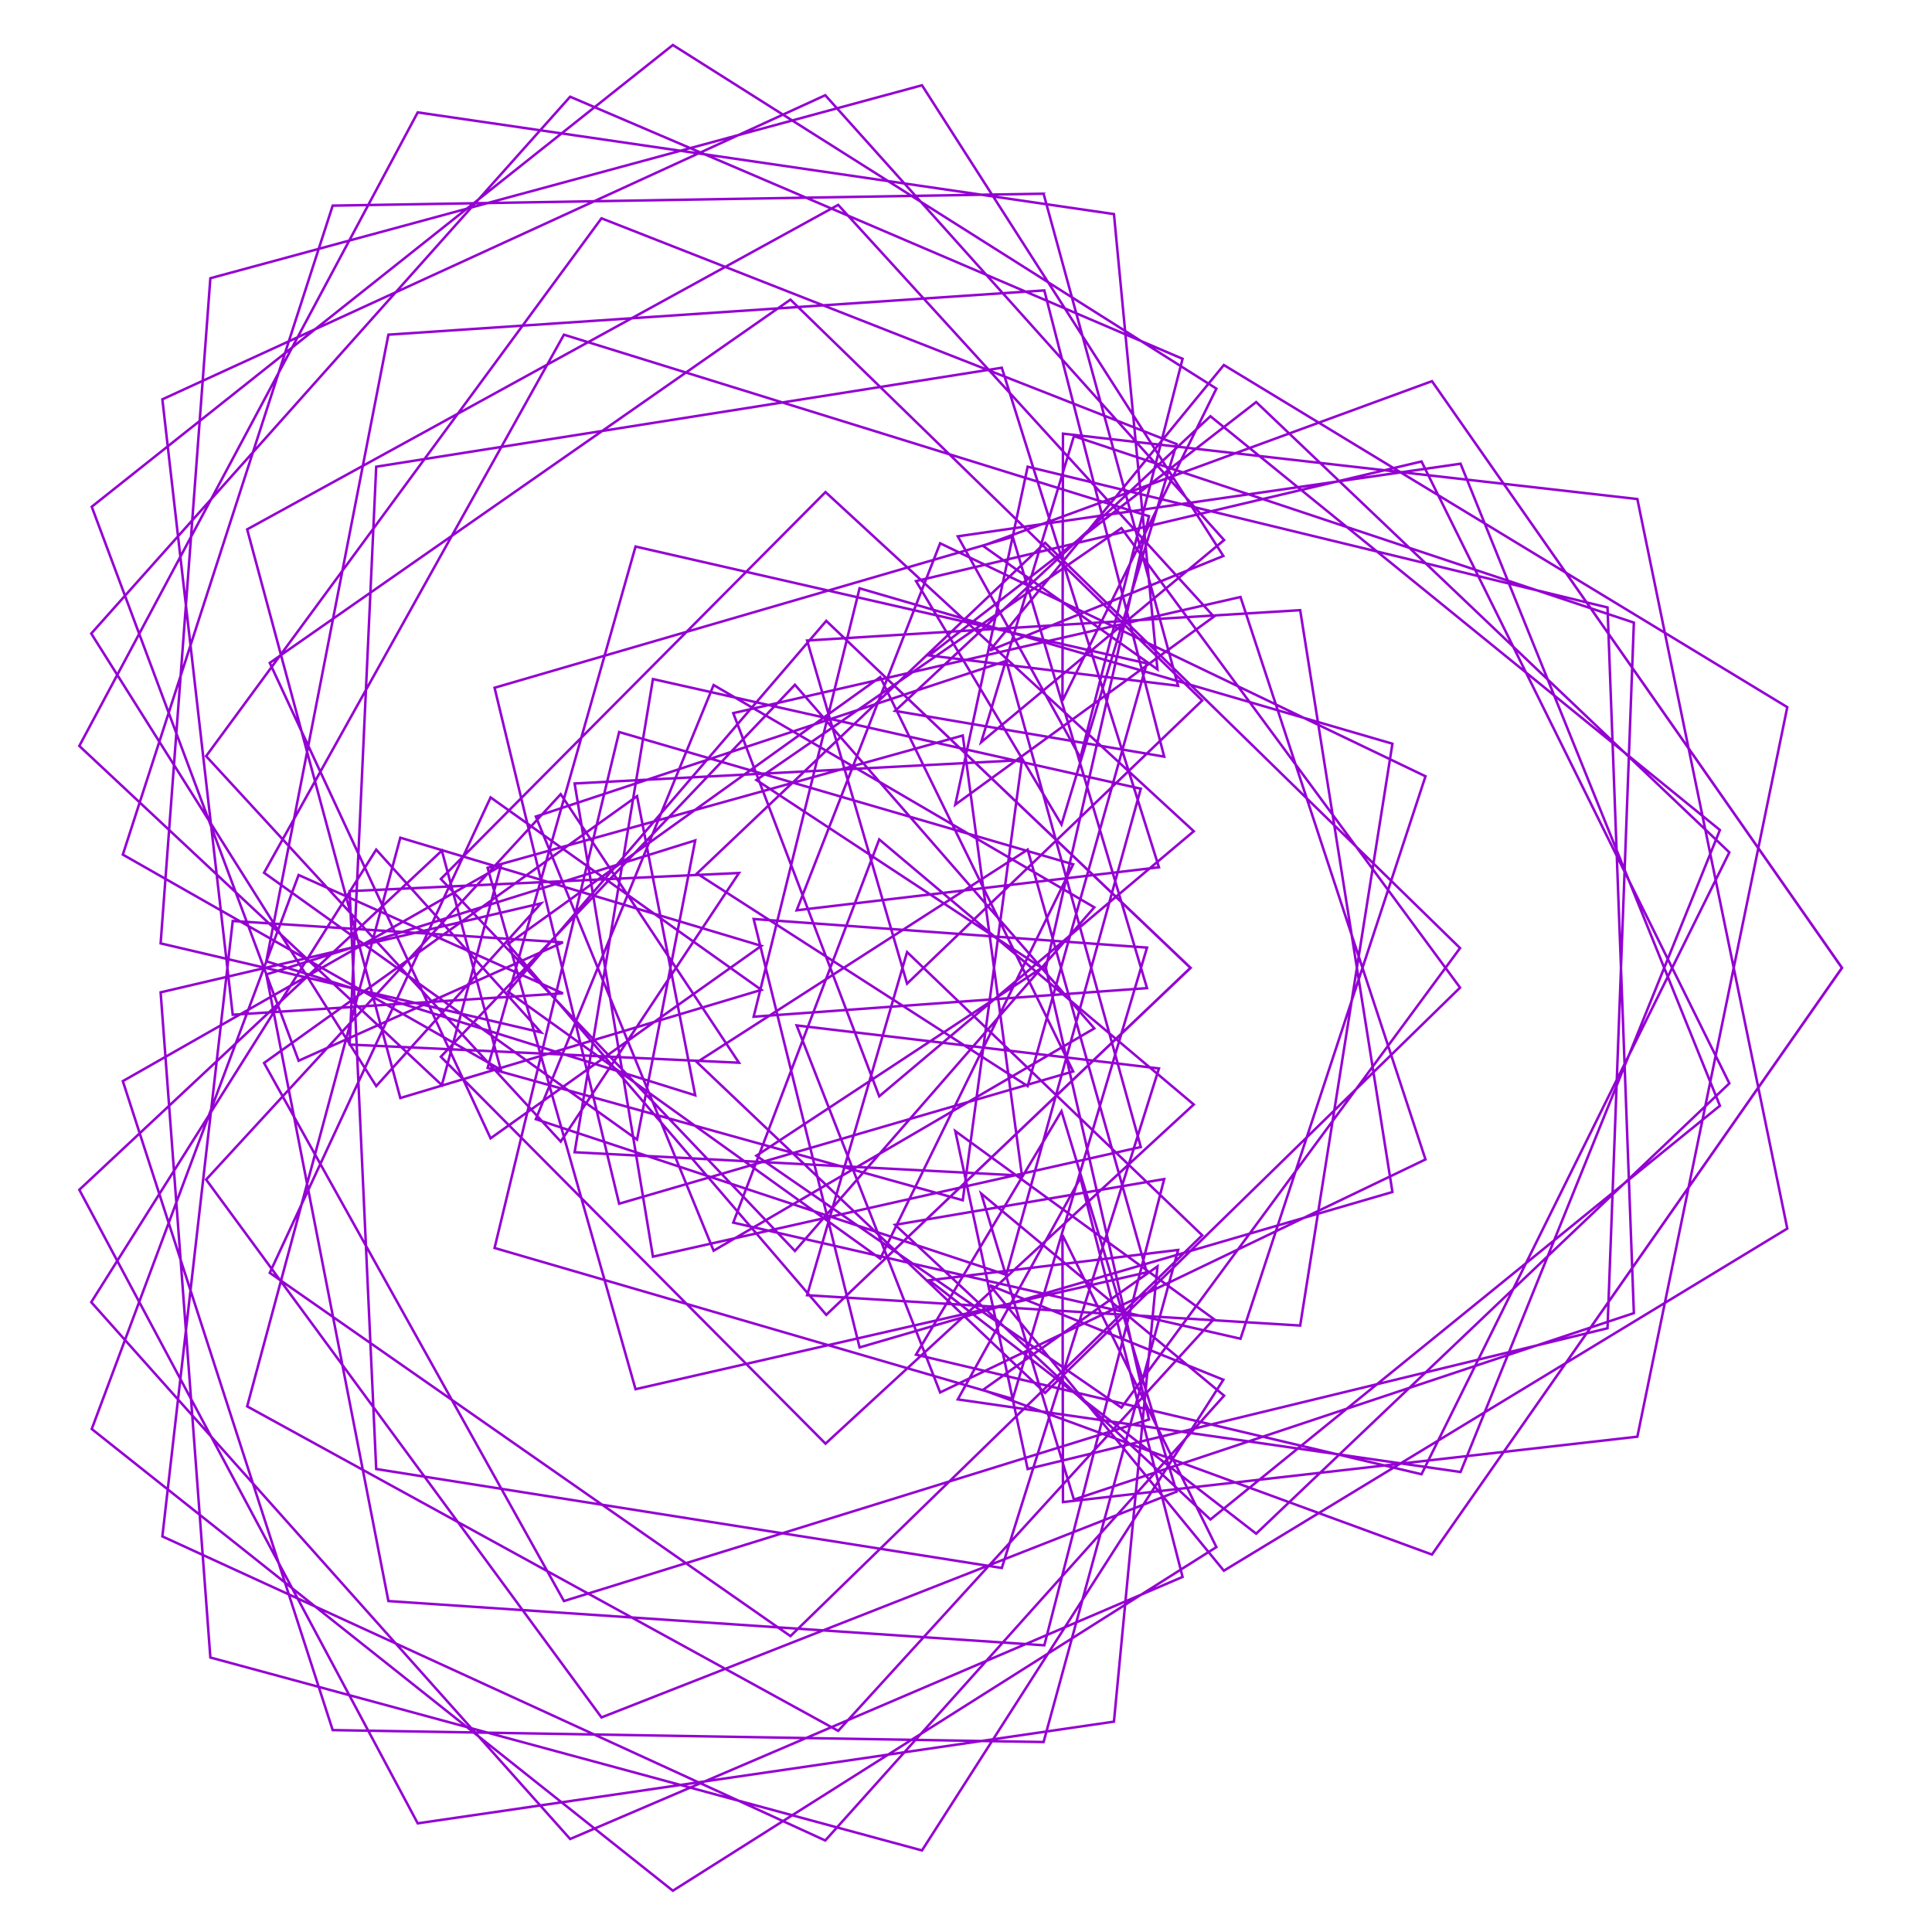 <?xml version="1.0" encoding="utf-8"  standalone="no"?>
<svg 
 width="777" height="777"
 viewBox="0 0 777 777"
 xmlns="http://www.w3.org/2000/svg"
 xmlns:xlink="http://www.w3.org/1999/xlink"
>

<title>Gnuplot</title>
<desc>Produced by GNUPLOT 5.2 patchlevel 7 </desc>

<g id="gnuplot_canvas">

<rect x="0" y="0" width="777" height="777" fill="none"/>
<defs>

	<circle id='gpDot' r='0.5' stroke-width='0.5' stroke='currentColor'/>
	<path id='gpPt0' stroke-width='0.222' stroke='currentColor' d='M-1,0 h2 M0,-1 v2'/>
	<path id='gpPt1' stroke-width='0.222' stroke='currentColor' d='M-1,-1 L1,1 M1,-1 L-1,1'/>
	<path id='gpPt2' stroke-width='0.222' stroke='currentColor' d='M-1,0 L1,0 M0,-1 L0,1 M-1,-1 L1,1 M-1,1 L1,-1'/>
	<rect id='gpPt3' stroke-width='0.222' stroke='currentColor' x='-1' y='-1' width='2' height='2'/>
	<rect id='gpPt4' stroke-width='0.222' stroke='currentColor' fill='currentColor' x='-1' y='-1' width='2' height='2'/>
	<circle id='gpPt5' stroke-width='0.222' stroke='currentColor' cx='0' cy='0' r='1'/>
	<use xlink:href='#gpPt5' id='gpPt6' fill='currentColor' stroke='none'/>
	<path id='gpPt7' stroke-width='0.222' stroke='currentColor' d='M0,-1.33 L-1.33,0.67 L1.33,0.67 z'/>
	<use xlink:href='#gpPt7' id='gpPt8' fill='currentColor' stroke='none'/>
	<use xlink:href='#gpPt7' id='gpPt9' stroke='currentColor' transform='rotate(180)'/>
	<use xlink:href='#gpPt9' id='gpPt10' fill='currentColor' stroke='none'/>
	<use xlink:href='#gpPt3' id='gpPt11' stroke='currentColor' transform='rotate(45)'/>
	<use xlink:href='#gpPt11' id='gpPt12' fill='currentColor' stroke='none'/>
	<path id='gpPt13' stroke-width='0.222' stroke='currentColor' d='M0,1.330 L1.265,0.411 L0.782,-1.067 L-0.782,-1.076 L-1.265,0.411 z'/>
	<use xlink:href='#gpPt13' id='gpPt14' fill='currentColor' stroke='none'/>
	<filter id='textbox' filterUnits='objectBoundingBox' x='0' y='0' height='1' width='1'>
	  <feFlood flood-color='white' flood-opacity='1' result='bgnd'/>
	  <feComposite in='SourceGraphic' in2='bgnd' operator='atop'/>
	</filter>
	<filter id='greybox' filterUnits='objectBoundingBox' x='0' y='0' height='1' width='1'>
	  <feFlood flood-color='lightgrey' flood-opacity='1' result='grey'/>
	  <feComposite in='SourceGraphic' in2='grey' operator='atop'/>
	</filter>
</defs>
<g fill="none" color="white" stroke="currentColor" stroke-width="1.00" stroke-linecap="butt" stroke-linejoin="miter">
</g>
<g fill="none" color="black" stroke="currentColor" stroke-width="1.00" stroke-linecap="butt" stroke-linejoin="miter">
</g>
<g fill="none" color="black" stroke="currentColor" stroke-width="1.00" stroke-linecap="butt" stroke-linejoin="miter">
</g>
	<g id="gnuplot_plot_1" ><title>real(z(t)),imag(z(t))</title>
<g fill="none" color="black" stroke="currentColor" stroke-width="1.00" stroke-linecap="butt" stroke-linejoin="miter">
	<path stroke='rgb(148,   0, 211)'  d='M740.8,389.3 L575.9,153.3 L395.3,219.5 L465.5,269.2 L448.0,86.1 L168.0,45.2 L31.9,300.0 L177.7,436.4
		L201.4,348.3 L49.4,434.8 L133.8,695.8 L419.7,700.6 L473.8,502.7 L373.7,514.9 L505.2,616.8 L695.5,435.7
		L571.7,185.6 L368.4,233.7 L426.9,331.6 L473.2,178.6 L241.9,87.8 L82.9,304.1 L225.5,459.1 L297.2,351.1
		L140.6,358.4 L151.3,590.8 L402.9,630.6 L466.1,429.7 L320.4,412.4 L378.1,560.0 L573.3,466.3 L498.9,240.1
		L294.9,286.8 L353.6,440.9 L480.1,334.3 L332.0,197.9 L177.3,353.5 L319.7,503.1 L440.1,364.9 L287.0,275.5
		L215.5,450.1 L404.7,512.7 L458.8,317.2 L262.6,273.1 L231.1,463.4 L411.0,472.8 L387.2,295.8 L196.1,349.0
		L255.6,558.7 L461.2,511.7 L413.3,341.7 L280.3,427.2 L420.3,560.2 L587.2,397.2 L451.0,212.4 L304.2,313.7
		L420.4,390.2 L462.1,207.6 L226.8,134.6 L106.2,351.0 L256.2,458.3 L279.6,338.0 L107.1,391.9 L156.2,643.9
		L420.0,661.7 L468.2,474.2 L360.0,492.6 L486.8,611.1 L691.7,444.7 L587.4,186.5 L385.2,215.7 L434.5,304.7
		L475.6,144.3 L229.3,38.9 L36.7,254.8 L151.3,436.8 L217.6,363.3 L64.6,399.1 L84.6,666.6 L370.8,744.2
		L492.0,554.9 L398.1,516.9 L492.2,631.7 L718.8,494.1 L658.5,200.7 L427.5,174.4 L427.3,281.8 L489.2,156.3
		L270.6,18.1 L36.9,203.8 L120.1,426.6 L226.4,379.0 L93.6,370.4 L65.3,617.9 L331.9,740.2 L492.3,561.3
		L394.6,480.0 L431.9,603.1 L657.1,528.1 L646.5,244.3 L413.3,187.7 L384.2,323.6 L488.2,248.0 L337.1,82.4
		L99.4,212.9 L161.0,441.6 L306.2,398.1 L197.3,320.7 L108.5,511.9 L317.9,658.0 L483.5,496.8 L364.8,382.9
		L324.6,520.9 L522.9,533.1 L560.0,299.1 L345.7,236.6 L303.1,408.9 L461.3,397.4 L407.3,215.9 L198.9,276.6
		L249.0,484.1 L431.6,430.9 L354.0,272.3 L204.3,379.7 L332.3,528.8 L478.8,389.3 L332.3,249.7 L204.3,398.8
		L354.0,506.2 L431.6,347.6 L249.0,294.4 L198.9,501.9 L407.3,562.6 L461.3,381.1 L303.1,369.6 L345.7,541.9
		L560.0,479.4 L522.9,245.4 L324.6,257.6 L364.8,395.6 L483.5,281.7 L317.9,120.5 L108.5,266.6 L197.3,457.8
		L306.2,380.4 L161.0,336.9 L99.4,565.6 L337.1,696.1 L488.2,530.5 L384.2,454.9 L413.3,590.8 L646.5,534.2
		L657.1,250.4 L431.9,175.4 L394.6,298.5 L492.3,217.2 L331.9,38.3 L65.3,160.6 L93.6,408.1 L226.4,399.5
		L120.1,351.9 L36.9,574.7 L270.6,760.4 L489.2,622.2 L427.3,496.7 L427.5,604.1 L658.5,577.8 L718.8,284.4
		L492.2,146.8 L398.1,261.6 L492.0,223.6 L370.8,34.3 L84.6,111.9 L64.6,379.4 L217.6,415.2 L151.3,341.7
		L36.7,523.7 L229.3,739.6 L475.6,634.2 L434.5,473.8 L385.2,562.8 L587.4,592.0 L691.7,333.8 L486.8,167.4
		L360.0,285.9 L468.2,304.3 L420.0,116.8 L156.2,134.6 L107.1,386.6 L279.6,440.5 L256.2,320.2 L106.2,427.5
		L226.8,643.9 L462.1,570.9 L420.4,388.3 L304.2,464.8 L451.0,566.1 L587.2,381.3 L420.3,218.3 L280.3,351.3
		L413.3,436.8 L461.2,266.8 L255.6,219.8 L196.1,429.5 L387.2,482.7 L411.0,305.7 L231.1,315.1 L262.6,505.4
		L458.8,461.3 L404.7,265.8 L215.5,328.4 L287.0,503.0 L440.1,413.6 L319.7,275.4 L177.3,425.0 L332.0,580.6
		L480.1,444.2 L353.6,337.6 L294.9,491.7 L498.9,538.4 L573.3,312.2 L378.1,218.5 L320.4,366.1 L466.1,348.8
		L402.9,147.9 L151.3,187.7 L140.6,420.1 L297.2,427.4 L225.5,319.4 L82.9,474.4 L241.9,690.7 L473.2,599.9
		L426.9,446.9 L368.4,544.8 L571.7,592.9 L695.5,342.8 L505.2,161.7 L373.7,263.6 L473.8,275.8 L419.7,77.9
		L133.8,82.7 L49.4,343.7 L201.4,430.2 L177.7,342.1 L31.9,478.5 L168.0,733.3 L448.0,692.4 L465.5,509.3
		L395.3,559.0 L575.9,625.2 L740.8,389.3 L575.9,153.3 L395.3,219.5 L465.5,269.2 L448.0,86.1 L168.0,45.2
		L31.9,300.0 L177.7,436.4 L201.4,348.3 L49.4,434.8 L133.8,695.8 L419.7,700.6 L473.8,502.7 L373.7,514.9
		L505.2,616.8 L695.5,435.7 L571.7,185.6 L368.4,233.7 L426.9,331.6 L473.2,178.6 L241.9,87.8 L82.9,304.1
		L225.5,459.1 L297.2,351.1 L140.6,358.4 L151.3,590.8 L402.9,630.6 L466.1,429.7 L320.4,412.4 L378.1,560.0
		L573.3,466.3 L498.9,240.1 L294.9,286.8 L353.6,440.9 L480.1,334.3 L332.0,197.9 L177.3,353.5 L319.7,503.1
		L440.1,364.9 L287.0,275.5 L215.5,450.1 L404.7,512.7 L458.8,317.2 L262.6,273.1 L231.1,463.4 L411.0,472.8
		L387.2,295.8 L196.1,349.0 L255.6,558.7 L461.2,511.7 L413.3,341.7 L280.3,427.2 L420.3,560.2 L587.2,397.2
		L451.0,212.4 L304.2,313.7 L420.4,390.2 L462.1,207.6 L226.8,134.6 L106.2,351.0 L256.2,458.3 L279.6,338.0
		L107.1,391.9 L156.2,643.9 L420.0,661.7 L468.2,474.2 L360.0,492.6 L486.8,611.1 L691.7,444.7 L587.4,186.5
		L385.2,215.7 L434.5,304.7 L475.6,144.3 L229.3,38.9 L36.7,254.8 L151.3,436.8 L217.6,363.3 L64.6,399.1
		L84.6,666.6 L370.8,744.2 L492.0,554.9 L398.1,516.9 L492.2,631.7 L718.8,494.1 L658.5,200.7 L427.5,174.4
		L427.3,281.8 L489.2,156.3 L270.6,18.1 L36.9,203.8 L120.1,426.6 L226.4,379.0 L93.6,370.4 L65.3,617.9
		L331.9,740.2 L492.3,561.3 L394.6,480.0 L431.9,603.1 L657.1,528.1 L646.5,244.3 L413.3,187.7 L384.2,323.6
		L488.2,248.0 L337.1,82.4 L99.4,212.9 L161.0,441.6 L306.2,398.1 L197.3,320.7 L108.5,511.9 L317.9,658.0
		L483.5,496.8 L364.8,382.9 L324.6,520.9 L522.9,533.1 L560.0,299.1 L345.7,236.6 L303.1,408.9 L461.3,397.4
		L407.3,215.9 L198.9,276.6 L249.0,484.1 L431.6,430.9 L354.0,272.3 L204.3,379.7 L332.3,528.8 L478.8,389.2
		L332.3,249.7 L204.3,398.8 L354.0,506.2 L431.6,347.6 L249.0,294.4 L198.9,501.9 L407.3,562.6 L461.3,381.1
		L303.1,369.6 L345.7,541.9 L560.0,479.4 L522.9,245.4 L324.6,257.6 L364.8,395.6 L483.5,281.7 L317.9,120.5
		L108.5,266.6 L197.3,457.8 L306.2,380.4 L161.0,336.9 L99.4,565.6 L337.1,696.1 L488.2,530.5 L384.2,454.9
		L413.3,590.8 L646.5,534.2 L657.1,250.4 L431.9,175.4 L394.6,298.5 L492.3,217.2 L331.9,38.3 L65.3,160.6
		L93.6,408.1 L226.4,399.5 L120.1,351.9 L36.9,574.7 L270.6,760.4 L489.2,622.2 L427.3,496.7 L427.5,604.1
		L658.5,577.8 L718.8,284.4 L492.2,146.8 L398.1,261.6 L492.0,223.6 L370.8,34.3 L84.6,111.9 L64.6,379.4
		L217.6,415.2 L151.3,341.7 L36.7,523.7 L229.3,739.6 L475.6,634.2 L434.5,473.8 L385.2,562.8 L587.4,592.0
		L691.7,333.8 L486.8,167.4 L360.0,285.9 L468.2,304.3 L420.0,116.8 L156.2,134.6 L107.1,386.6 L279.6,440.5
		L256.2,320.2 L106.2,427.5 L226.8,643.9 L462.1,570.9 L420.4,388.3 L304.2,464.8 L451.0,566.1 L587.2,381.3
		L420.3,218.3 L280.3,351.3 L413.3,436.8 L461.2,266.8 L255.6,219.8 L196.1,429.5 L387.2,482.7 L411.0,305.7
		L231.1,315.1 L262.6,505.4 L458.8,461.3 L404.7,265.8 L215.5,328.4 L287.0,503.0 L440.1,413.6 L319.7,275.4
		L177.3,425.0 L332.0,580.6 L480.1,444.2 L353.6,337.6 L294.9,491.7 L498.9,538.4 L573.3,312.2 L378.1,218.5
		L320.4,366.1 L466.1,348.8 L402.9,147.9 L151.3,187.7 L140.6,420.1 L297.2,427.4 L225.5,319.4 L82.9,474.4
		L241.9,690.7 L473.2,599.9 L426.9,446.9 L368.4,544.8 L571.7,592.9 L695.5,342.8 L505.2,161.7 L373.7,263.6
		L473.8,275.8 L419.7,77.9 L133.8,82.7 L49.4,343.7 L201.4,430.2 L177.7,342.1 L31.9,478.5 L168.0,733.3
		L448.0,692.4 L465.5,509.3 L395.3,559.0 L575.9,625.2 L740.8,389.3 L575.9,153.3 L395.3,219.5 L465.5,269.2
		L448.0,86.1 L168.0,45.2 L31.9,300.0 L177.7,436.4 L201.4,348.3 L49.4,434.8 L133.8,695.8 L419.7,700.6
		L473.8,502.7 L373.7,514.9 L505.2,616.8 L695.5,435.7 L571.7,185.6 L368.4,233.7 L426.9,331.6 L473.2,178.6
		L241.9,87.8 L82.9,304.1 L225.5,459.1 L297.2,351.1 L140.6,358.4 L151.3,590.8 L402.9,630.6 L466.1,429.7
		L320.4,412.4 L378.1,560.0 L573.3,466.3 L498.9,240.1 L294.9,286.8 L353.6,440.9 L480.1,334.3 L332.0,197.9
		L177.3,353.5 L319.7,503.1 L440.1,364.9 L287.0,275.5 L215.5,450.1 L404.7,512.7 L458.8,317.2 L262.6,273.1
		L231.1,463.4 L411.0,472.8 L387.2,295.8 L196.1,349.0 L255.6,558.7 L461.2,511.7 L413.3,341.7 L280.3,427.2
		L420.3,560.2 L587.2,397.2 L451.0,212.4 L304.2,313.7 L420.4,390.2 L462.1,207.6 L226.8,134.6 L106.2,351.0
		L256.2,458.3 L279.6,338.0 L107.1,391.9 L156.2,643.9 L420.0,661.7 L468.2,474.2 L360.0,492.6 L486.8,611.1
		L691.7,444.7 L587.4,186.5 L385.2,215.7 L434.5,304.7 L475.6,144.3 L229.3,38.9 L36.7,254.8 L151.3,436.8
		L217.6,363.3 L64.6,399.1 L84.6,666.6 L370.8,744.2 L492.0,554.9 L398.1,516.9 L492.2,631.7 L718.8,494.1
		L658.5,200.7 L427.5,174.4 L427.3,281.8 L489.2,156.3 L270.6,18.1 L36.9,203.8 L120.1,426.6 L226.4,379.0
		L93.6,370.4 L65.3,617.9 L331.9,740.2 L492.3,561.3 L394.6,480.0 L431.9,603.1 L657.1,528.1 L646.5,244.3
		L413.3,187.7 L384.2,323.6 L488.2,248.0 L337.1,82.4 L99.4,212.9 L161.0,441.6 L306.2,398.1 L197.3,320.7
		L108.5,511.9 L317.9,658.0 L483.5,496.8 L364.8,382.9 L324.6,520.9 L522.9,533.1 L560.0,299.1 L345.7,236.6
		L303.1,408.9 L461.3,397.4 L407.3,215.9 L198.9,276.6 L249.0,484.1 L431.6,430.9 L354.0,272.3 L204.3,379.7
		L332.3,528.8 L478.8,389.2 L332.3,249.7 L204.3,398.8 L354.0,506.2 L431.6,347.6 L249.0,294.4 L198.9,501.9
		L407.3,562.6 L461.3,381.1 L303.1,369.6 L345.7,541.9 L560.0,479.4 L522.9,245.4 L324.6,257.6 L364.8,395.6
		L483.5,281.7 L317.9,120.5 L108.5,266.6 L197.3,457.8 L306.2,380.4 L161.0,336.9 L99.4,565.6 L337.1,696.1
		L488.2,530.5 L384.2,454.9 L413.3,590.8 L646.5,534.2 L657.1,250.4 L431.9,175.4 L394.6,298.5 L492.3,217.2
		L331.9,38.3 L65.3,160.6 L93.6,408.1 L226.4,399.5 L120.1,351.9 L36.9,574.7 L270.6,760.4 L489.2,622.2
		L427.3,496.7 L427.5,604.1 L658.5,577.8 L718.8,284.4 L492.2,146.8 L398.1,261.6 L492.0,223.6 L370.8,34.3
		L84.6,111.9 L64.6,379.4 L217.6,415.2 L151.3,341.7 L36.7,523.7 L229.3,739.6 L475.6,634.2 L434.5,473.8
		L385.2,562.8 L587.4,592.0 L691.7,333.8 L486.8,167.4 L360.0,285.9 L468.2,304.3 L420.0,116.8 L156.2,134.6
		L107.1,386.6 L279.6,440.5 L256.2,320.2 L106.2,427.5 L226.8,643.9 L462.1,570.9 L420.4,388.3 L304.2,464.8
		L451.0,566.1 L587.2,381.3 L420.3,218.3 L280.3,351.3 L413.3,436.8 L461.2,266.8 L255.6,219.8 L196.1,429.5
		L387.2,482.7 L411.0,305.7 L231.1,315.1 L262.6,505.4 L458.8,461.3 L404.7,265.8 L215.5,328.4 L287.0,503.0
		L440.1,413.6 L319.7,275.4 L177.3,425.0 L332.0,580.6 L480.1,444.2 L353.6,337.6 L294.9,491.7 L498.9,538.4
		L573.3,312.2 L378.1,218.5 L320.4,366.1 L466.1,348.8 L402.9,147.9 L151.3,187.7 L140.6,420.1 L297.2,427.4
		L225.5,319.4 L82.9,474.4 L241.9,690.7 L473.2,599.9 L426.9,446.9 L368.4,544.8 L571.7,592.9 L695.5,342.8
		L505.2,161.7 L373.7,263.6 L473.8,275.8 L419.7,77.9 L133.8,82.7 L49.4,343.7 L201.4,430.2 L177.7,342.1
		L31.9,478.5 L168.0,733.3 L448.0,692.4 L465.5,509.3 L395.3,559.0 L575.9,625.2 L740.8,389.3 L575.9,153.3
		L395.3,219.5 L465.5,269.2 L448.0,86.1 L168.0,45.2 L31.9,300.0 L177.7,436.4 L201.4,348.3 L49.4,434.8
		L133.8,695.8 L419.7,700.6 L473.8,502.7 L373.7,514.9 L505.2,616.8 L695.5,435.7 L571.7,185.6 L368.4,233.7
		L426.9,331.6 L473.2,178.6 L241.9,87.8 L82.9,304.1 L225.5,459.1 L297.2,351.1 L140.6,358.4 L151.3,590.8
		L402.9,630.6 L466.1,429.7 L320.4,412.4 L378.1,560.0 L573.3,466.3 L498.9,240.1 L294.9,286.8 L353.6,440.9
		L480.1,334.3 L332.0,197.9 L177.3,353.5 L319.7,503.1 L440.1,364.9 L287.0,275.5 L215.5,450.1 L404.7,512.7
		L458.8,317.2 L262.6,273.1 L231.1,463.4 L411.0,472.8 L387.2,295.8 L196.1,349.0 L255.6,558.7 L461.2,511.7
		L413.3,341.7 L280.3,427.2 L420.3,560.2 L587.2,397.2 L451.0,212.4 L304.2,313.7 L420.4,390.2 L462.1,207.6
		L226.8,134.6 L106.2,351.0 L256.2,458.3 L279.6,338.0 L107.1,391.9 L156.2,643.9 L420.0,661.7 L468.2,474.2
		L360.0,492.6 L486.8,611.1 L691.7,444.7 L587.4,186.5 L385.2,215.7 L434.5,304.7 L475.6,144.3 L229.3,38.9
		L36.7,254.8 L151.3,436.8 L217.6,363.3 L64.6,399.1 L84.6,666.6 L370.8,744.2 L492.0,554.9 L398.1,516.9
		L492.2,631.7 L718.8,494.1 L658.5,200.7 L427.5,174.4 L427.3,281.8 L489.2,156.3 L270.6,18.1 L36.9,203.8
		L120.1,426.6 L226.4,379.0 L93.6,370.4 L65.3,617.9 L331.9,740.2 L492.3,561.3 L394.6,480.0 L431.9,603.1
		L657.1,528.1 L646.5,244.3 L413.3,187.7 L384.2,323.6 L488.2,248.0 L337.1,82.4 L99.4,212.9 L161.0,441.6
		L306.2,398.1 L197.3,320.7 L108.5,511.9 L317.9,658.0 L483.5,496.8 L364.8,382.9 L324.6,520.9 L522.9,533.1
		L560.0,299.1 L345.7,236.6 L303.1,408.9 L461.3,397.4 L407.3,215.9 L198.9,276.6 L249.0,484.1 L431.6,430.9
		L354.0,272.3 L204.3,379.7 L332.3,528.8 L478.8,389.2 L332.3,249.7 L204.3,398.8 L354.0,506.2 L431.6,347.6
		L249.0,294.4 L198.9,501.9 L407.3,562.6 L461.3,381.1 L303.1,369.6 L345.7,541.9 L560.0,479.4 L522.9,245.4
		L324.6,257.6 L364.8,395.6 L483.5,281.7 L317.9,120.5 L108.5,266.6 L197.3,457.8 L306.2,380.4 L161.0,336.9
		L99.4,565.6 L337.1,696.1 L488.2,530.5 L384.2,454.9 L413.3,590.8 L646.5,534.2 L657.1,250.4 L431.9,175.4
		L394.6,298.5 L492.3,217.2 L331.9,38.3 L65.3,160.6 L93.6,408.1 L226.4,399.5 L120.1,351.9 L36.9,574.7
		L270.6,760.4 L489.2,622.2 L427.3,496.7 L427.5,604.1 L658.5,577.8 L718.8,284.4 L492.2,146.8 L398.1,261.6
		L492.0,223.6 L370.8,34.3 L84.6,111.9 L64.6,379.4 L217.6,415.2 L151.3,341.7 L36.7,523.7 L229.3,739.6
		L475.6,634.2 L434.5,473.8 L385.2,562.8 L587.4,592.0 L691.7,333.8 L486.8,167.4 L360.0,285.9 L468.2,304.3
		L420.0,116.8 L156.2,134.6 L107.1,386.6 L279.6,440.5 L256.2,320.2 L106.2,427.5 L226.8,643.9 L462.1,570.9
		L420.4,388.3 L304.2,464.8 L451.0,566.1 L587.2,381.3 L420.3,218.3 L280.3,351.3 L413.3,436.8 L461.2,266.8
		L255.6,219.8 L196.1,429.5 L387.2,482.7 L411.0,305.7 L231.1,315.1 L262.6,505.4 L458.8,461.3 L404.7,265.8
		L215.5,328.4 L287.0,503.0 L440.1,413.6 L319.7,275.4 L177.3,425.0 L332.0,580.6 L480.1,444.2 L353.6,337.6
		L294.9,491.7 L498.9,538.4 L573.3,312.2 L378.1,218.5 L320.4,366.1 L466.1,348.8 L402.9,147.9 L151.3,187.7
		L140.6,420.1 L297.2,427.4 L225.5,319.4 L82.9,474.4 L241.9,690.7 L473.2,599.9 L426.9,446.9 L368.4,544.8
		L571.7,592.9 L695.5,342.8 L505.2,161.7 L373.7,263.6 L473.8,275.8 L419.7,77.9 L133.8,82.7 L49.4,343.7
		L201.4,430.2 L177.7,342.1 L31.9,478.5 L168.0,733.3 L448.0,692.4 L465.5,509.3 L395.3,559.0 L575.9,625.2
		L740.8,389.3 L575.9,153.3 L395.3,219.5 L465.5,269.2 L448.0,86.1 L168.0,45.2 L31.9,300.0 L177.7,436.4
		L201.4,348.3 L49.4,434.8 L133.8,695.8 L419.7,700.6 L473.8,502.7 L373.7,514.9 L505.2,616.8 L695.5,435.7
		L571.7,185.6 L368.4,233.7 L426.9,331.6 L473.2,178.6 L241.9,87.8 L82.9,304.1 L225.5,459.1 L297.2,351.1
		L140.6,358.4 L151.3,590.8 L402.9,630.6 L466.1,429.7 L320.4,412.4 L378.1,560.0 L573.3,466.3 L498.9,240.1
		L294.9,286.8 L353.6,440.9 L480.1,334.3 L332.0,197.9 L177.3,353.5 L319.7,503.1 L440.1,364.9 L287.0,275.5
		L215.5,450.1 L404.7,512.7 L458.8,317.2 L262.6,273.1 L231.1,463.4 L411.0,472.8 L387.2,295.8 L196.1,349.0
		L255.6,558.7 L461.2,511.7 L413.3,341.7 L280.3,427.2 L420.3,560.2 L587.2,397.2 L451.0,212.4 L304.2,313.7
		L420.4,390.2 L462.1,207.6 L226.8,134.6 L106.2,351.0 L256.2,458.3 L279.6,338.0 L107.1,391.9 L156.2,643.9
		L420.0,661.7 L468.2,474.2 L360.0,492.6 L486.8,611.1 L691.7,444.7 L587.4,186.5 L385.2,215.7 L434.5,304.7
		L475.6,144.3 L229.3,38.9 L36.7,254.8 L151.3,436.8 L217.6,363.3 L64.6,399.1 L84.6,666.6 L370.8,744.2
		L492.0,554.9 L398.1,516.9 L492.2,631.7 L718.8,494.1 L658.5,200.7 L427.5,174.4 L427.3,281.8 L489.2,156.3
		L270.6,18.1 L36.9,203.8 L120.1,426.6 L226.4,379.0 L93.6,370.4 L65.3,617.9 L331.9,740.2 L492.3,561.3
		L394.6,480.0 L431.9,603.1 L657.1,528.1 L646.5,244.3 L413.3,187.7 L384.2,323.6 L488.2,248.0 L337.1,82.4
		L99.4,212.9 L161.0,441.6 L306.2,398.1 L197.3,320.7 L108.5,511.9 L317.9,658.0 L483.5,496.8 L364.8,382.9
		L324.6,520.9 L522.9,533.1 L560.0,299.1 L345.7,236.6 L303.1,408.9 L461.3,397.4 L407.3,215.9 L198.9,276.6
		L249.0,484.1 L431.6,430.9 L354.0,272.3 L204.3,379.7 L332.3,528.8 L478.8,389.3 L332.3,249.7 L204.3,398.8
		L354.0,506.2 L431.6,347.6 L249.0,294.4 L198.9,501.9 L407.3,562.6 L461.3,381.1 L303.1,369.6 L345.7,541.9
		L560.0,479.4 L522.9,245.4 L324.6,257.6 L364.8,395.6 L483.5,281.7 L317.9,120.5 L108.5,266.6 L197.3,457.8
		L306.2,380.4 L161.0,336.9 L99.4,565.6 L337.1,696.1 L488.2,530.5 L384.2,454.9 L413.3,590.8 L646.5,534.2
		L657.1,250.4 L431.9,175.4 L394.6,298.5 L492.3,217.2 L331.9,38.3 L65.3,160.6 L93.6,408.1 L226.4,399.5
		L120.1,351.9 L36.9,574.7 L270.6,760.4 L489.2,622.2 L427.3,496.7 L427.5,604.1 L658.5,577.8 L718.8,284.4
		L492.2,146.8 L398.1,261.6 L492.0,223.6 L370.8,34.3 L84.6,111.9 L64.6,379.4 L217.6,415.2 L151.3,341.7
		L36.7,523.7 L229.3,739.6 L475.6,634.2 L434.5,473.8 L385.2,562.8 L587.4,592.0 L691.7,333.8 L486.8,167.4
		L360.0,285.9 L468.2,304.3 L420.0,116.8 L156.2,134.6 L107.1,386.6 L279.6,440.5 L256.2,320.2 L106.2,427.5
		L226.8,643.9 L462.1,570.9 L420.4,388.3 L304.2,464.8 L451.0,566.1 L587.2,381.3 L420.3,218.3 L280.3,351.3
		L413.3,436.8 L461.2,266.8 L255.6,219.8 L196.1,429.5 L387.2,482.7 L411.0,305.7 L231.1,315.1 L262.6,505.4
		L458.8,461.3 L404.7,265.8 L215.5,328.4 L287.0,503.0 L440.1,413.6 L319.7,275.4 L177.3,425.0 L332.0,580.6
		L480.1,444.2 L353.6,337.6 L294.9,491.7 L498.9,538.4 L573.3,312.2 L378.1,218.5 L320.4,366.1 L466.1,348.8
		L402.9,147.9 L151.3,187.7 L140.6,420.1 L297.2,427.4 L225.5,319.4 L82.9,474.4 L241.9,690.7 L473.2,599.9
		L426.9,446.9 L368.4,544.8 L571.7,592.9 L695.5,342.8 L505.2,161.7 L373.7,263.6 L473.8,275.8 L419.7,77.9
		L133.8,82.7 L49.4,343.7 L201.4,430.2 L177.7,342.1 L31.9,478.5 L168.0,733.3 L448.0,692.4 L465.5,509.3
		L395.3,559.0 L575.9,625.2 L740.8,389.2 L575.9,153.3 L395.3,219.5 L465.5,269.2 L448.0,86.1 L168.0,45.2
		L31.9,300.0 L177.7,436.4 L201.4,348.3 L49.4,434.8 L133.8,695.8 L419.7,700.6 L473.8,502.7 L373.7,514.9
		L505.2,616.8 L695.5,435.7 L571.7,185.6 L368.4,233.7 L426.9,331.6 L473.2,178.6 L241.9,87.8 L82.9,304.1
		L225.5,459.1 L297.2,351.1 L140.6,358.4 L151.3,590.8 L402.9,630.6 L466.1,429.7 L320.4,412.4 L378.1,560.0
		L573.3,466.3 L498.9,240.1 L294.9,286.8 L353.6,440.9 L480.1,334.3 L332.0,197.9 L177.3,353.5 L319.7,503.1
		L440.1,364.9 L287.0,275.5 L215.5,450.1 L404.7,512.7 L458.8,317.2 L262.6,273.1 L231.1,463.4 L411.0,472.8
		L387.2,295.8 L196.1,349.0 L255.6,558.7 L461.2,511.7 L413.3,341.7 L280.3,427.2 L420.3,560.2 L587.2,397.2
		L451.0,212.4 L304.2,313.7 L420.4,390.2 L462.1,207.6 L226.8,134.6 L106.2,351.0 L256.2,458.3 L279.6,338.0
		L107.1,391.9 L156.2,643.9 L420.0,661.7 L468.2,474.2 L360.0,492.6 L486.8,611.1 L691.7,444.7 L587.4,186.5
		L385.2,215.7 L434.5,304.7 L475.6,144.3 L229.3,38.9 L36.7,254.8 L151.3,436.8 L217.6,363.3 L64.6,399.1
		L84.6,666.6 L370.8,744.2 L492.0,554.9 L398.1,516.9 L492.2,631.7 L718.8,494.1 L658.5,200.7 L427.5,174.4
		L427.3,281.8 L489.2,156.3 L270.6,18.1 L36.9,203.8 L120.1,426.6 L226.4,379.0 L93.6,370.4 L65.3,617.9
		L331.9,740.2 L492.3,561.3 L394.6,480.0 L431.9,603.1 L657.1,528.1 L646.5,244.3 L413.3,187.7 L384.2,323.6
		L488.2,248.0 L337.1,82.4 L99.4,212.9 L161.0,441.6 L306.2,398.1 L197.3,320.7 L108.5,511.9 L317.9,658.0
		L483.5,496.8 L364.8,382.9 L324.6,520.9 L522.9,533.1 L560.0,299.1 L345.7,236.6 L303.1,408.9 L461.3,397.4
		L407.3,215.9 L198.9,276.6 L249.0,484.1 L431.6,430.9 L354.0,272.3 L204.3,379.7 L332.3,528.8 L478.8,389.2
		L332.3,249.7 L204.3,398.8 L354.0,506.2 L431.6,347.6 L249.0,294.4 L198.9,501.9 L407.3,562.6 L461.3,381.1
		L303.1,369.6 L345.7,541.9 L560.0,479.4 L522.9,245.4 L324.6,257.6 L364.8,395.6 L483.5,281.7 L317.9,120.5
		L108.5,266.6 L197.3,457.8 L306.2,380.4 L161.0,336.9 L99.4,565.6 L337.1,696.1 L488.2,530.5 L384.2,454.9
		L413.3,590.8 L646.5,534.2 L657.1,250.4 L431.9,175.4 L394.6,298.5 L492.3,217.2 L331.9,38.3 L65.3,160.6
		L93.6,408.1 L226.4,399.5 L120.1,351.9 L36.9,574.7 L270.6,760.4 L489.2,622.2 L427.3,496.7 L427.5,604.1
		L658.5,577.8 L718.8,284.4 L492.2,146.8 L398.1,261.6 L492.0,223.6 L370.8,34.3 L84.6,111.9 L64.6,379.4
		L217.6,415.2 L151.3,341.7 L36.7,523.7 L229.3,739.6 L475.6,634.2 L434.5,473.8 L385.2,562.8 L587.4,592.0
		L691.7,333.8 L486.8,167.4 L360.0,285.9 L468.2,304.3 L420.0,116.8 L156.2,134.6 L107.1,386.6 L279.6,440.5
		L256.2,320.2 L106.2,427.5 L226.8,643.9 L462.1,570.9 L420.4,388.3 L304.2,464.8 L451.0,566.1 L587.2,381.3
		L420.3,218.3 L280.3,351.3 L413.3,436.8 L461.2,266.8 L255.6,219.8 L196.1,429.5 L387.2,482.7 L411.0,305.7
		L231.1,315.1 L262.6,505.4 L458.8,461.3 L404.7,265.8 L215.5,328.4 L287.0,503.0 L440.1,413.6 L319.7,275.4
		L177.3,425.0 L332.0,580.6 L480.1,444.2 L353.6,337.6 L294.9,491.7 L498.9,538.4 L573.3,312.2 L378.1,218.5
		L320.4,366.1 L466.1,348.8 L402.9,147.9 L151.3,187.7 L140.6,420.1 L297.2,427.4 L225.5,319.4 L82.9,474.4
		L241.9,690.7 L473.2,599.9 L426.9,446.9 L368.4,544.8 L571.7,592.9 L695.5,342.8 L505.2,161.7 L373.7,263.6
		L473.8,275.8 L419.7,77.9 L133.8,82.7 L49.4,343.7 L201.4,430.2 L177.7,342.1 L31.9,478.5 L168.0,733.3
		L448.0,692.4 L465.5,509.3 L395.3,559.0 L575.9,625.2 L740.8,389.3 L575.9,153.3 L395.3,219.5 L465.5,269.2
		L448.0,86.1 L168.0,45.2 L31.9,300.0 L177.7,436.4 L201.4,348.3 L49.4,434.8 L133.8,695.8 L419.7,700.6
		L473.8,502.7 L373.7,514.9 L505.2,616.8 L695.5,435.7 L571.7,185.6 L368.4,233.7 L426.9,331.6 L473.2,178.6
		L241.9,87.8 L82.9,304.1 L225.5,459.1 L297.2,351.1 L140.6,358.4 L151.3,590.8 L402.9,630.6 L466.1,429.7
		L320.4,412.4 L378.1,560.0 L573.3,466.3 L498.9,240.1 L294.9,286.8 L353.6,440.9 L480.1,334.3 L332.0,197.9
		L177.3,353.5 L319.7,503.1 L440.1,364.9 L287.0,275.5 L215.5,450.1 L404.7,512.7 L458.8,317.2 L262.6,273.1
		L231.1,463.4 L411.0,472.8 L387.2,295.8 L196.1,349.0 L255.6,558.7 L461.2,511.7 L413.3,341.7 L280.3,427.2
		L420.3,560.2 L587.2,397.2 L451.0,212.4 L304.2,313.7 L420.4,390.2 L462.1,207.6 L226.8,134.6 L106.2,351.0
		L256.2,458.3 L279.6,338.0 L107.1,391.9 L156.2,643.9 L420.0,661.7 L468.2,474.2 L360.0,492.6 L486.8,611.1
		L691.7,444.7 L587.4,186.5 L385.2,215.7 L434.5,304.7 L475.6,144.3 L229.3,38.9 L36.7,254.8 L151.3,436.8
		L217.6,363.3 L64.6,399.1 L84.6,666.6 L370.8,744.2 L492.0,554.9 L398.1,516.9 L492.2,631.7 L718.8,494.1
		L658.5,200.7 L427.5,174.4 L427.3,281.8 L489.2,156.3 L270.6,18.1 L36.9,203.8 L120.1,426.6 L226.4,379.0
		L93.6,370.4 L65.3,617.9 L331.9,740.2 L492.3,561.3 L394.6,480.0 L431.9,603.1 L657.1,528.1 L646.5,244.3
		L413.3,187.7 L384.2,323.6 L488.2,248.0 L337.1,82.4 L99.4,212.9 L161.0,441.6 L306.2,398.1 L197.3,320.7
		L108.5,511.9 L317.9,658.0 L483.5,496.8 L364.8,382.9 L324.6,520.9 L522.9,533.1 L560.0,299.1 L345.7,236.6
		L303.1,408.9 L461.3,397.4 L407.3,215.9 L198.9,276.6 L249.0,484.1 L431.6,430.9 L354.0,272.3 L204.3,379.7
		L332.3,528.8 L478.8,389.2 L332.3,249.7 L204.3,398.8 L354.0,506.2 L431.6,347.6 L249.0,294.4 L198.9,501.9
		L407.3,562.6 L461.3,381.1 L303.1,369.6 L345.7,541.9 L560.0,479.4 L522.9,245.4 L324.6,257.6 L364.8,395.6
		L483.5,281.7 L317.9,120.5 L108.5,266.6 L197.3,457.8 L306.2,380.4 L161.0,336.9 L99.4,565.6 L337.1,696.1
		L488.2,530.5 L384.2,454.9 L413.3,590.8 L646.5,534.2 L657.1,250.4 L431.9,175.4 L394.6,298.5 L492.3,217.2
		L331.9,38.3 L65.3,160.6 L93.6,408.1 L226.4,399.5 L120.1,351.9 L36.9,574.7 L270.6,760.4 L489.2,622.2
		L427.3,496.7 L427.5,604.1 L658.5,577.8 L718.8,284.4 L492.2,146.8 L398.1,261.6 L492.0,223.6 L370.8,34.3
		L84.6,111.9 L64.6,379.4 L217.6,415.2 L151.3,341.7 L36.7,523.7 L229.3,739.6 L475.6,634.2 L434.5,473.8
		L385.2,562.8 L587.4,592.0 L691.7,333.8 L486.8,167.4 L360.0,285.9 L468.2,304.3 L420.0,116.8 L156.2,134.6
		L107.1,386.6 L279.6,440.5 L256.2,320.2 L106.2,427.5 L226.8,643.9 L462.1,570.9 L420.4,388.3 L304.2,464.8
		L451.0,566.1 L587.2,381.3 L420.3,218.3 L280.3,351.3 L413.3,436.8 L461.2,266.8 L255.6,219.8 L196.1,429.5
		L387.2,482.7 L411.0,305.7 L231.1,315.1 L262.6,505.4 L458.8,461.3 L404.7,265.8 L215.5,328.4 L287.0,503.0
		L440.1,413.6 L319.7,275.4 L177.3,425.0 L332.0,580.6 L480.1,444.2 L353.6,337.6 L294.9,491.7 L498.9,538.4
		L573.3,312.2 L378.1,218.5 L320.4,366.1 L466.1,348.8 L402.9,147.9 L151.3,187.7 L140.6,420.1 L297.2,427.4
		L225.5,319.4 L82.9,474.4 L241.9,690.7 L473.2,599.9 L426.9,446.9 L368.4,544.8 L571.7,592.9 L695.5,342.8
		L505.2,161.7 L373.7,263.6 L473.8,275.8 L419.7,77.9 L133.8,82.7 L49.4,343.7 L201.4,430.2 L177.7,342.1
		L31.9,478.5 L168.0,733.3 L448.0,692.4 L465.5,509.3 L395.3,559.0 L575.9,625.2 L740.8,389.3 L575.9,153.3
		L395.3,219.5 L465.5,269.2 L448.0,86.1 L168.0,45.2 L31.9,300.0 L177.7,436.4 L201.4,348.3 L49.4,434.8
		L133.8,695.8 L419.7,700.6 L473.8,502.7 L373.7,514.9 L505.2,616.8 L695.5,435.7 L571.7,185.6 L368.4,233.7
		L426.9,331.6 L473.2,178.6 L241.9,87.8 L82.9,304.1 L225.5,459.1 L297.2,351.1 L140.6,358.4 L151.3,590.8
		L402.9,630.6 L466.1,429.7 L320.4,412.4 L378.1,560.0 L573.3,466.3 L498.9,240.1 L294.9,286.8 L353.6,440.9
		L480.1,334.3 L332.0,197.9 L177.3,353.5 L319.7,503.1 L440.1,364.9 L287.0,275.5 L215.5,450.1 L404.7,512.7
		L458.8,317.2 L262.6,273.1 L231.1,463.4 L411.0,472.8 L387.2,295.8 L196.1,349.0 L255.6,558.7 L461.2,511.7
		L413.3,341.7 L280.3,427.2 L420.3,560.2 L587.2,397.2 L451.0,212.4 L304.2,313.7 L420.4,390.2 L462.1,207.6
		L226.8,134.6 L106.2,351.0 L256.2,458.3 L279.6,338.0 L107.1,391.9 L156.2,643.9 L420.0,661.7 L468.2,474.2
		L360.0,492.6 L486.8,611.1 L691.7,444.7 L587.4,186.5 L385.2,215.7 L434.5,304.7 L475.6,144.3 L229.3,38.9
		L36.7,254.8 L151.3,436.8 L217.6,363.3 L64.6,399.1 L84.6,666.6 L370.8,744.2 L492.0,554.9 L398.1,516.9
		L492.2,631.7 L718.8,494.1 L658.5,200.7 L427.5,174.4 L427.3,281.8 L489.2,156.3 L270.6,18.1 L36.9,203.8
		L120.1,426.6 L226.4,379.0 L93.6,370.4 L65.3,617.9 L331.9,740.2 L492.3,561.3 L394.6,480.0 L431.9,603.1
		L657.1,528.1 L646.5,244.3 L413.3,187.7 L384.2,323.6 L488.2,248.0 L337.1,82.4 L99.4,212.9 L161.0,441.6
		L306.2,398.1 L197.3,320.7 L108.5,511.9 L317.9,658.0 L483.5,496.8 L364.8,382.9 L324.6,520.9 L522.9,533.1
		L560.0,299.1 L345.7,236.6 L303.1,408.9 L461.3,397.4 L407.3,215.9 L198.9,276.6 L249.0,484.1 L431.6,430.9
		L354.0,272.3 L204.3,379.7 L332.3,528.8 L478.8,389.3 L332.3,249.7 L204.3,398.8 L354.0,506.2 L431.6,347.6
		L249.0,294.4 L198.9,501.9 L407.3,562.6 L461.3,381.1 L303.1,369.6 L345.7,541.9 L560.0,479.4 L522.9,245.4
		L324.6,257.6 L364.8,395.6 L483.5,281.7 L317.9,120.5 L108.5,266.6 L197.3,457.8 L306.2,380.4 L161.0,336.9
		L99.4,565.6 L337.1,696.1 L488.2,530.5 L384.2,454.9 L413.3,590.8 L646.5,534.2 L657.1,250.4 L431.9,175.4
		L394.6,298.5 L492.3,217.2 L331.9,38.3 L65.3,160.6 L93.6,408.1 L226.4,399.5 L120.1,351.9 L36.9,574.7
		L270.6,760.4 L489.2,622.2 L427.3,496.7 L427.5,604.1 L658.5,577.8 L718.8,284.4 L492.2,146.8 L398.1,261.6
		L492.0,223.6 L370.8,34.3 L84.6,111.9 L64.6,379.4 L217.6,415.2 L151.3,341.7 L36.7,523.7 L229.3,739.6
		L475.6,634.2 L434.5,473.8 L385.2,562.8 L587.4,592.0 L691.7,333.8 L486.8,167.4 L360.0,285.9 L468.2,304.3
		L420.0,116.8 L156.2,134.6 L107.1,386.6 L279.6,440.5 L256.2,320.2 L106.2,427.5 L226.8,643.9 L462.1,570.9
		L420.4,388.3 L304.2,464.8 L451.0,566.1 L587.2,381.3 L420.3,218.3 L280.3,351.3 L413.3,436.8 L461.2,266.8
		L255.6,219.8 L196.1,429.5 L387.2,482.7 L411.0,305.7 L231.1,315.1 L262.6,505.4 L458.8,461.3 L404.7,265.8
		L215.5,328.4 L287.0,503.0 L440.1,413.6 L319.7,275.4 L177.3,425.0 L332.0,580.6 L480.1,444.2 L353.6,337.6
		L294.9,491.7 L498.9,538.4 L573.3,312.2 L378.1,218.5 L320.4,366.1 L466.1,348.8 L402.9,147.9 L151.3,187.7
		L140.6,420.1 L297.2,427.4 L225.5,319.4 L82.9,474.4 L241.9,690.7 L473.2,599.9 L426.9,446.9 L368.4,544.8
		L571.7,592.9 L695.5,342.8 L505.2,161.7 L373.7,263.6 L473.8,275.8 L419.7,77.9 L133.8,82.7 L49.4,343.7
		L201.4,430.2 L177.7,342.1 L31.9,478.5 L168.0,733.3 L448.0,692.4 L465.5,509.3 L395.3,559.0 L575.9,625.2
		L740.8,389.3  '/></g>
	</g>
<g fill="none" color="white" stroke="rgb(148,   0, 211)" stroke-width="2.00" stroke-linecap="butt" stroke-linejoin="miter">
</g>
<g fill="none" color="black" stroke="currentColor" stroke-width="2.00" stroke-linecap="butt" stroke-linejoin="miter">
</g>
<g fill="none" color="black" stroke="black" stroke-width="1.00" stroke-linecap="butt" stroke-linejoin="miter">
</g>
<g fill="none" color="black" stroke="currentColor" stroke-width="1.00" stroke-linecap="butt" stroke-linejoin="miter">
</g>
</g>
</svg>

